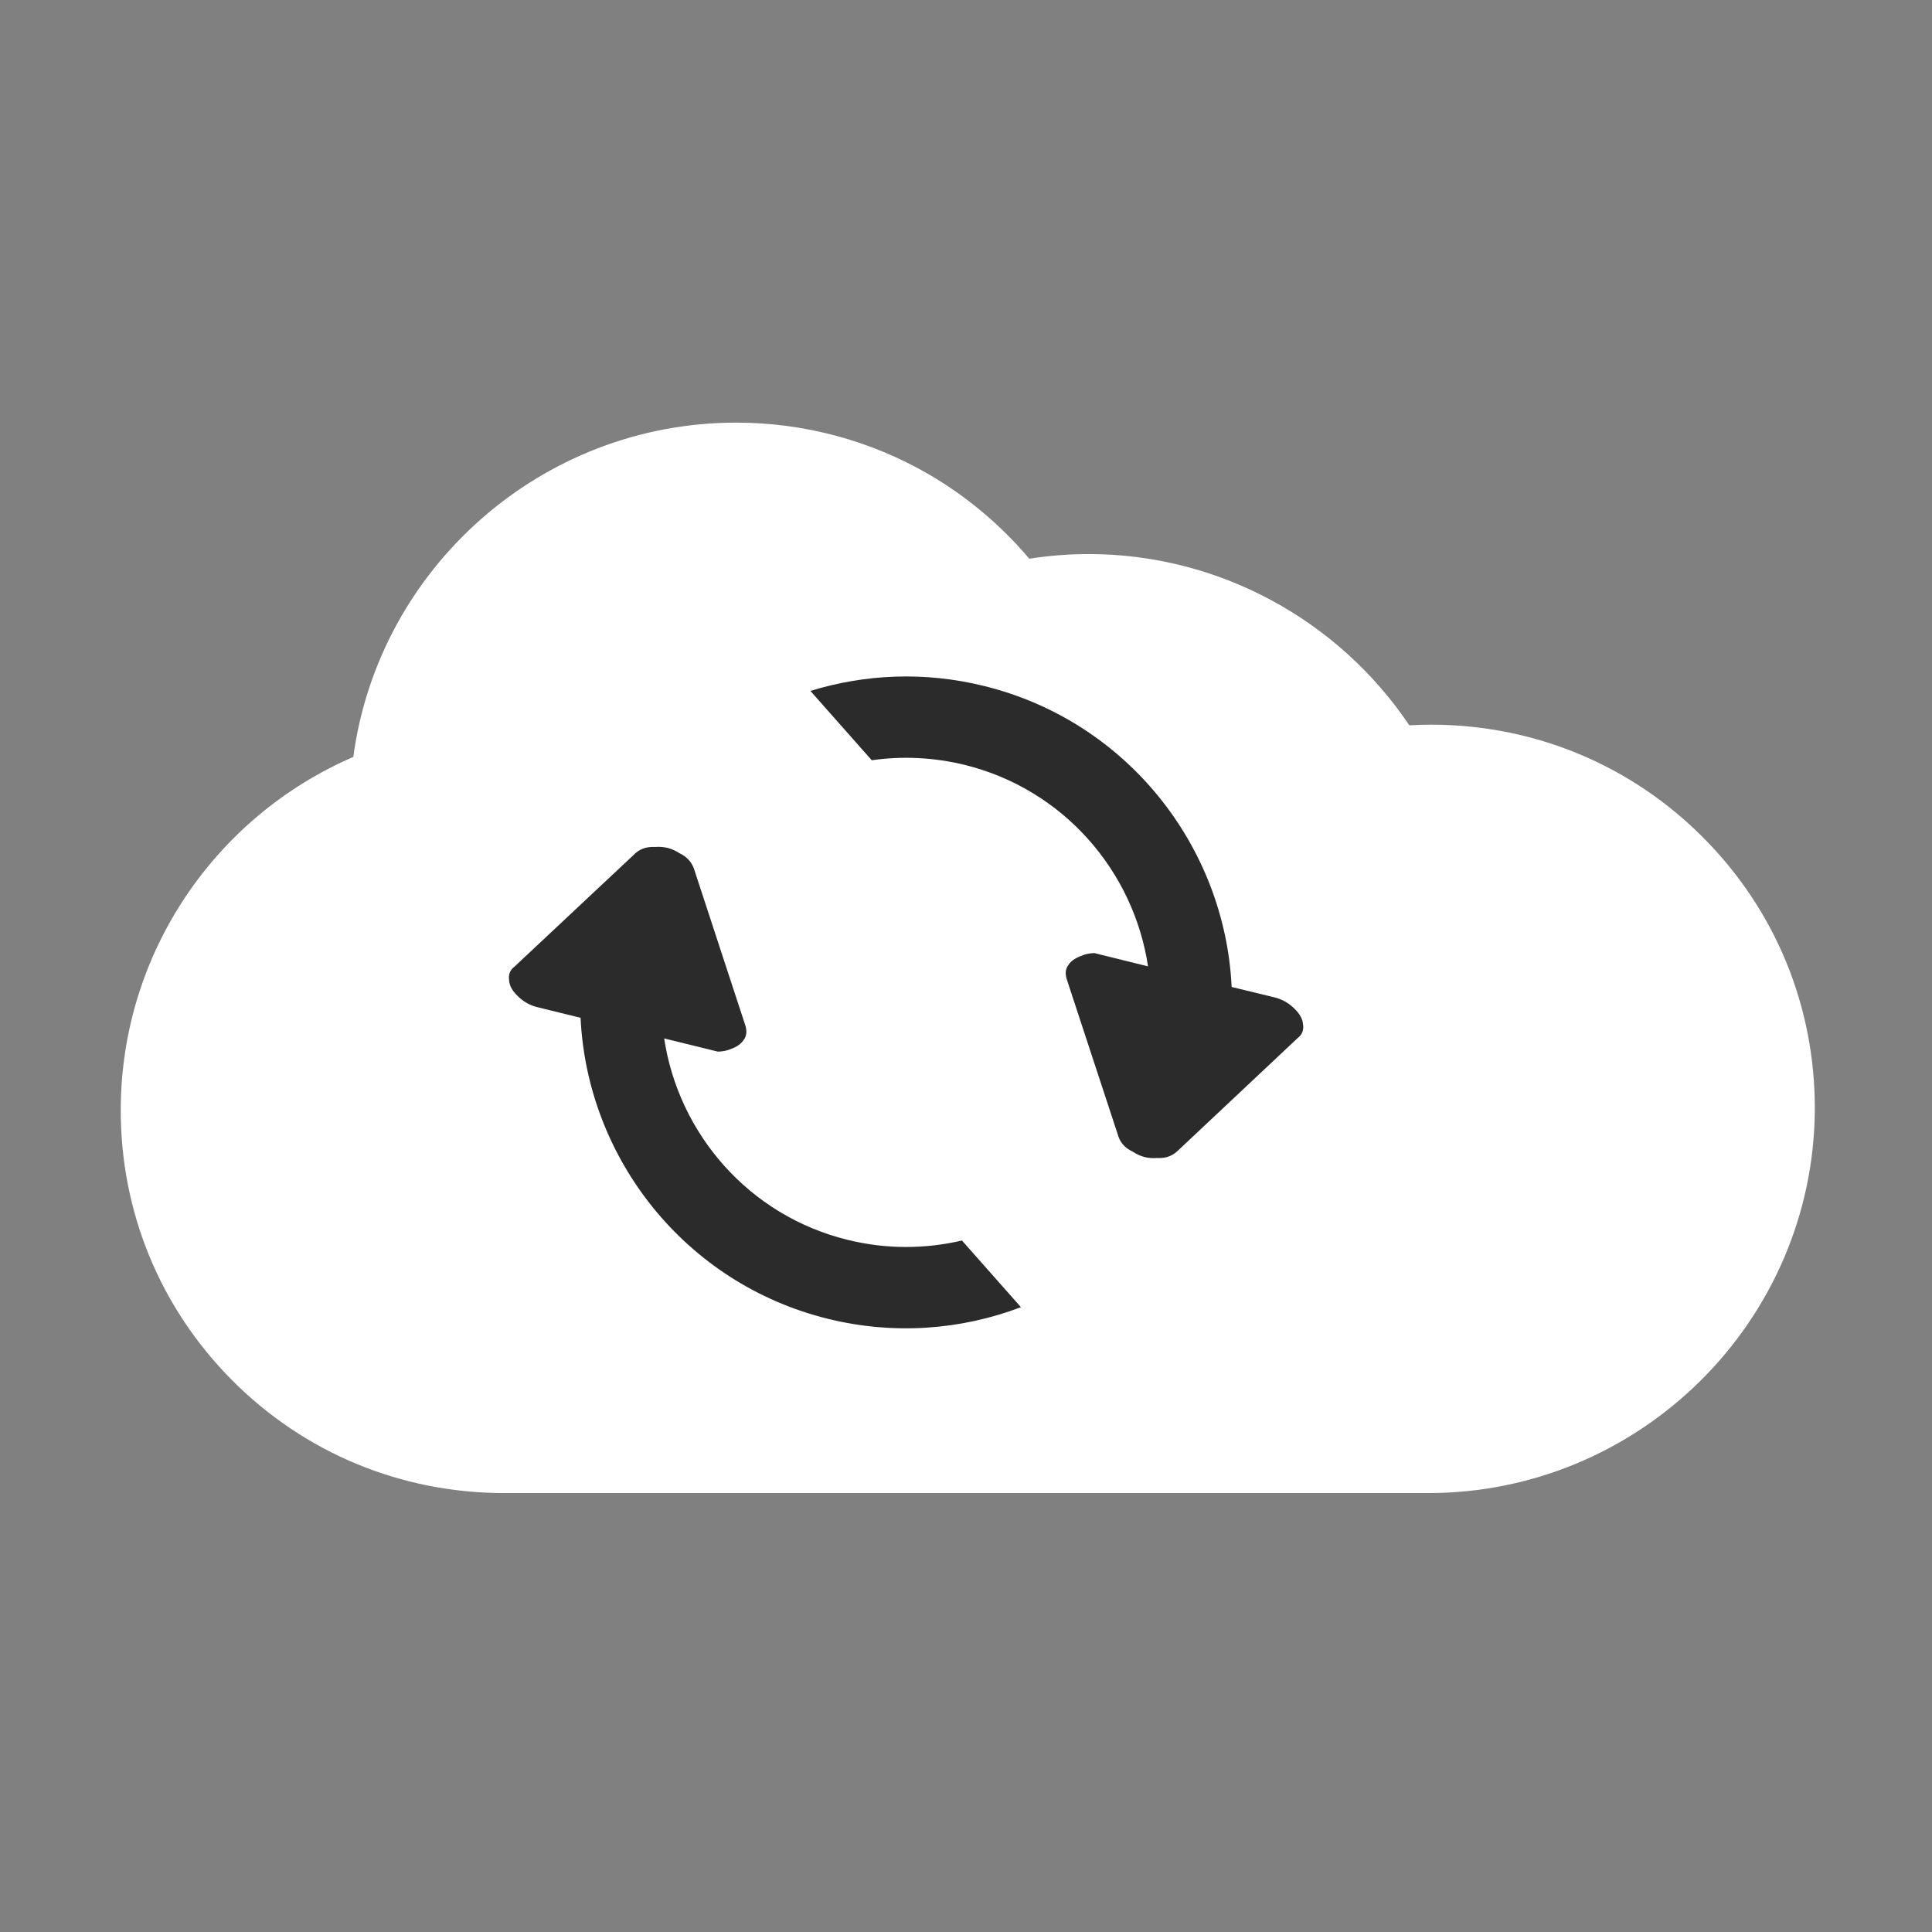 <?xml version="1.0" encoding="utf-8"?>
<!-- Generator: Adobe Illustrator 15.1.0, SVG Export Plug-In . SVG Version: 6.00 Build 0)  -->
<!DOCTYPE svg PUBLIC "-//W3C//DTD SVG 1.1//EN" "http://www.w3.org/Graphics/SVG/1.1/DTD/svg11.dtd">
<svg version="1.1" id="Layer_1" xmlns="http://www.w3.org/2000/svg" xmlns:xlink="http://www.w3.org/1999/xlink" x="0px" y="0px"
	 width="32px" height="32px" viewBox="0 0 32 32" enable-background="new 0 0 32 32" xml:space="preserve">
<rect x="0" y="0" width="32" height="32" fill="#808080" stroke="none"/>
<g id="Layer_1_1_">
	<g id="Layer_2">
	</g>
	<path fill="#FFFFFF" d="M23.656,24.73H8.354c-1.707,0-3.309-0.662-4.51-1.869c-1.197-1.204-1.852-2.801-1.844-4.5
		c0.011-2.562,1.552-4.83,3.852-5.824C6.269,9.418,8.96,7,12.195,7c1.12,0,2.22,0.295,3.183,0.853
		c0.633,0.368,1.199,0.843,1.67,1.401c0.326-0.051,0.656-0.077,0.986-0.077c2.146,0,4.134,1.087,5.309,2.837
		c0.12-0.007,0.239-0.011,0.359-0.011c1.707,0,3.31,0.665,4.509,1.871c1.198,1.203,1.854,2.801,1.848,4.501
		C30.041,21.88,27.168,24.73,23.656,24.73L23.656,24.73z"/>
</g>
<g id="Layer_3">
</g>
<g>
	<g>
		<path fill="#2B2B2B" d="M21.438,16.704c-0.092-0.089-0.191-0.147-0.315-0.181L20.4,16.347c-0.111-2.323-1.729-4.401-4.101-4.985
			c-0.983-0.243-1.972-0.197-2.876,0.082l1.016,1.148c0.5-0.071,1.02-0.05,1.54,0.077c1.639,0.405,2.799,1.761,3.036,3.337
			l-0.889-0.22c-0.061,0.002-0.12,0.011-0.174,0.029c-0.105,0.039-0.2,0.081-0.255,0.166c-0.052,0.069-0.056,0.15-0.028,0.239
			l0.842,2.562c0.033,0.124,0.105,0.226,0.254,0.295c0.127,0.083,0.25,0.114,0.399,0.103c0.161,0.01,0.272-0.045,0.362-0.137
			l1.966-1.848c0.081-0.062,0.103-0.139,0.091-0.223C21.575,16.871,21.527,16.793,21.438,16.704z M14.036,20.535
			c-1.638-0.403-2.798-1.762-3.035-3.335l0.888,0.218c0.061-0.001,0.12-0.01,0.174-0.027c0.107-0.037,0.199-0.08,0.254-0.166
			c0.051-0.066,0.056-0.147,0.029-0.238l-0.84-2.562c-0.035-0.123-0.107-0.224-0.253-0.294c-0.127-0.082-0.25-0.113-0.401-0.103
			c-0.163-0.008-0.274,0.044-0.363,0.138L8.522,16.01c-0.082,0.062-0.101,0.138-0.09,0.224c0.008,0.101,0.054,0.178,0.146,0.267
			C8.67,16.59,8.77,16.648,8.893,16.68l0.723,0.178c0.11,2.324,1.727,4.401,4.098,4.986c1.101,0.271,2.209,0.182,3.196-0.193
			l-0.977-1.104C15.327,20.688,14.682,20.695,14.036,20.535z"/>
	</g>
</g>
</svg>
